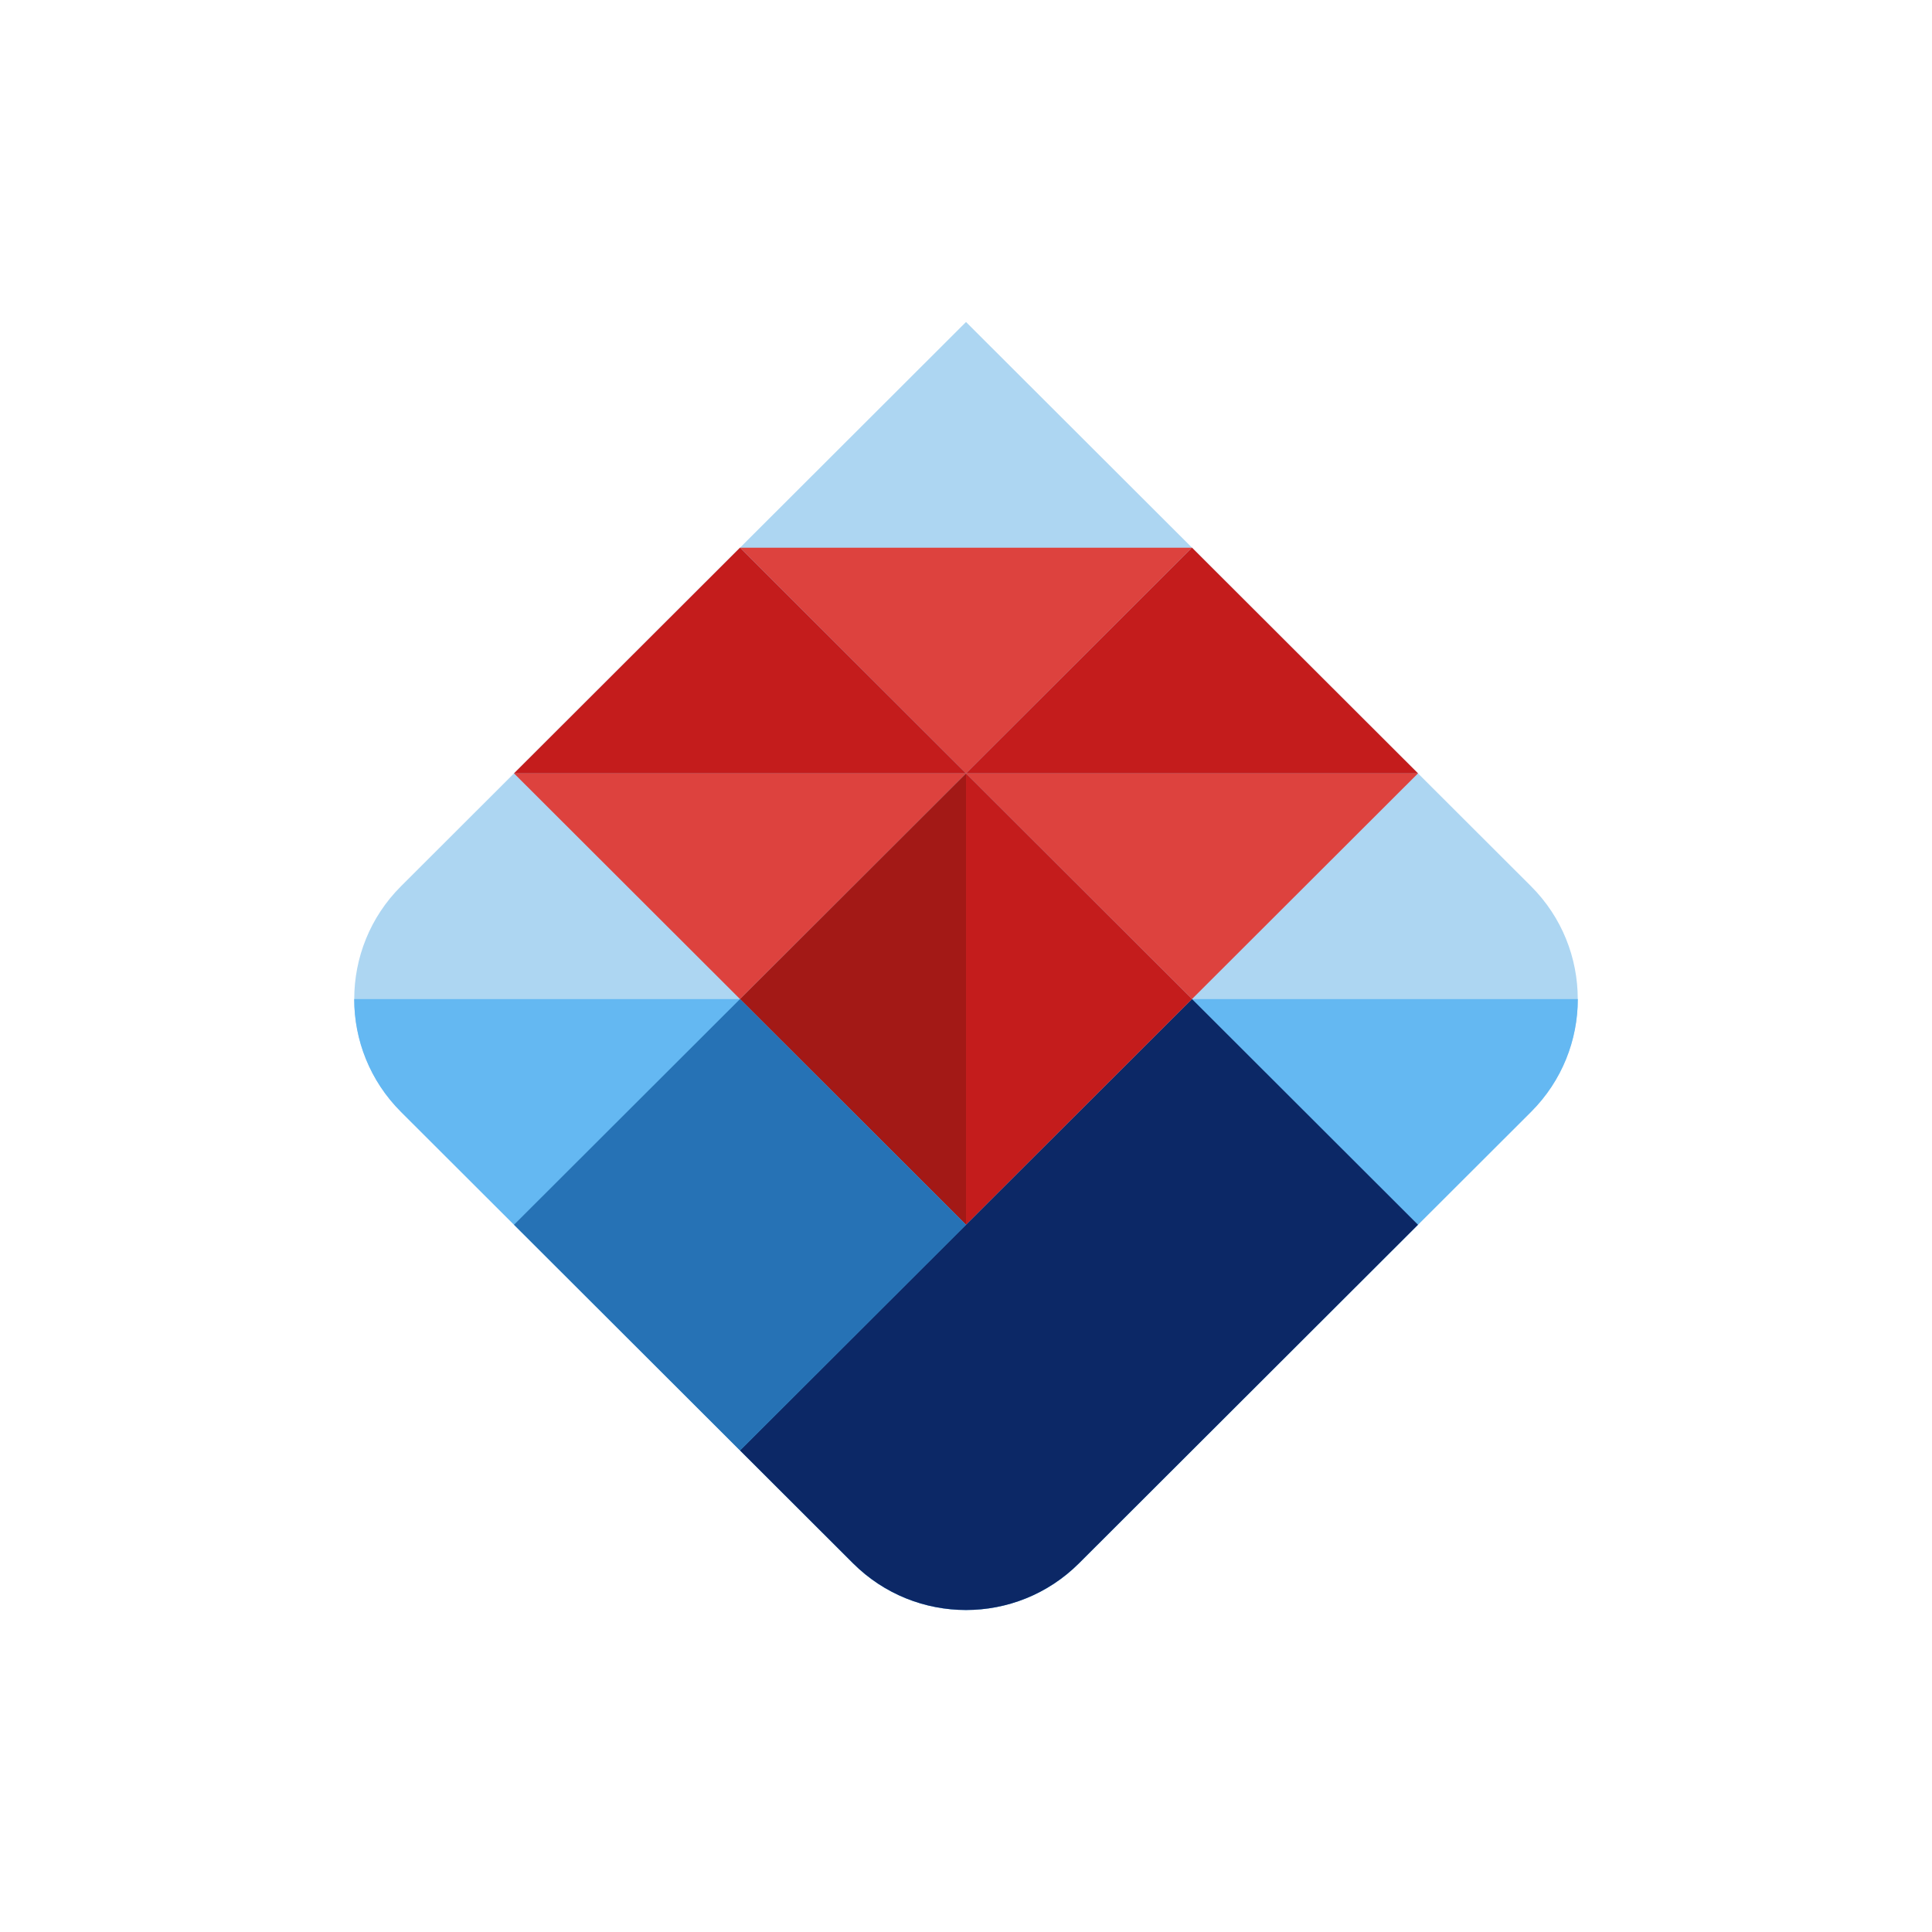 <svg width="300" height="300" viewBox="0 0 300 300" fill="none" xmlns="http://www.w3.org/2000/svg">
<rect width="300" height="300" fill="white"/>
<g clip-path="url(#clip0_2002_213)">
<path d="M150 49.998L237.731 137.608C247.416 147.279 247.414 162.981 237.731 172.65L167.545 242.738C157.86 252.41 142.137 252.408 132.454 242.738L62.27 172.652C52.585 162.981 52.587 147.279 62.27 137.61L150.001 50L150 49.998Z" fill="#ADD6F2"/>
<path d="M55 155.133C55 161.475 57.422 167.816 62.269 172.656L132.454 242.744C142.145 252.421 157.858 252.421 167.548 242.744L237.734 172.656C242.578 167.819 245.003 161.475 245.003 155.133H55Z" fill="#64B8F2"/>
<path d="M185.093 155.133L161.676 178.517L114.907 225.221L132.454 242.744C142.145 252.421 157.858 252.421 167.548 242.744L220.187 190.179L185.093 155.133Z" fill="#0C2866"/>
<path d="M220.187 120.088L185.093 155.133L150.001 120.088H220.187Z" fill="#DD423E"/>
<path d="M185.093 85.045L150.001 120.088L114.907 85.045H185.093Z" fill="#DD423E"/>
<path d="M150.001 120.088L114.907 155.133L79.813 120.088H150.001Z" fill="#DD423E"/>
<path d="M79.813 120.088L114.907 85.045L150.001 120.088H79.813Z" fill="#C41C1C"/>
<path d="M150.001 120.088L185.093 85.045L220.187 120.088H150.001Z" fill="#C41C1C"/>
<path d="M150.001 190.176L114.907 155.133L150.001 120.088V190.176Z" fill="#A31916"/>
<path d="M150.001 120.088L185.093 155.133L150.001 190.176V120.088Z" fill="#C41C1C"/>
<path d="M150.002 190.178L114.909 155.134L79.816 190.178L114.909 225.222L150.002 190.178Z" fill="#2672B5"/>
</g>
<defs>
<clipPath id="clip0_2002_213">
<rect width="190" height="200" fill="white" transform="translate(55 50)"/>
</clipPath>
</defs>
</svg>

